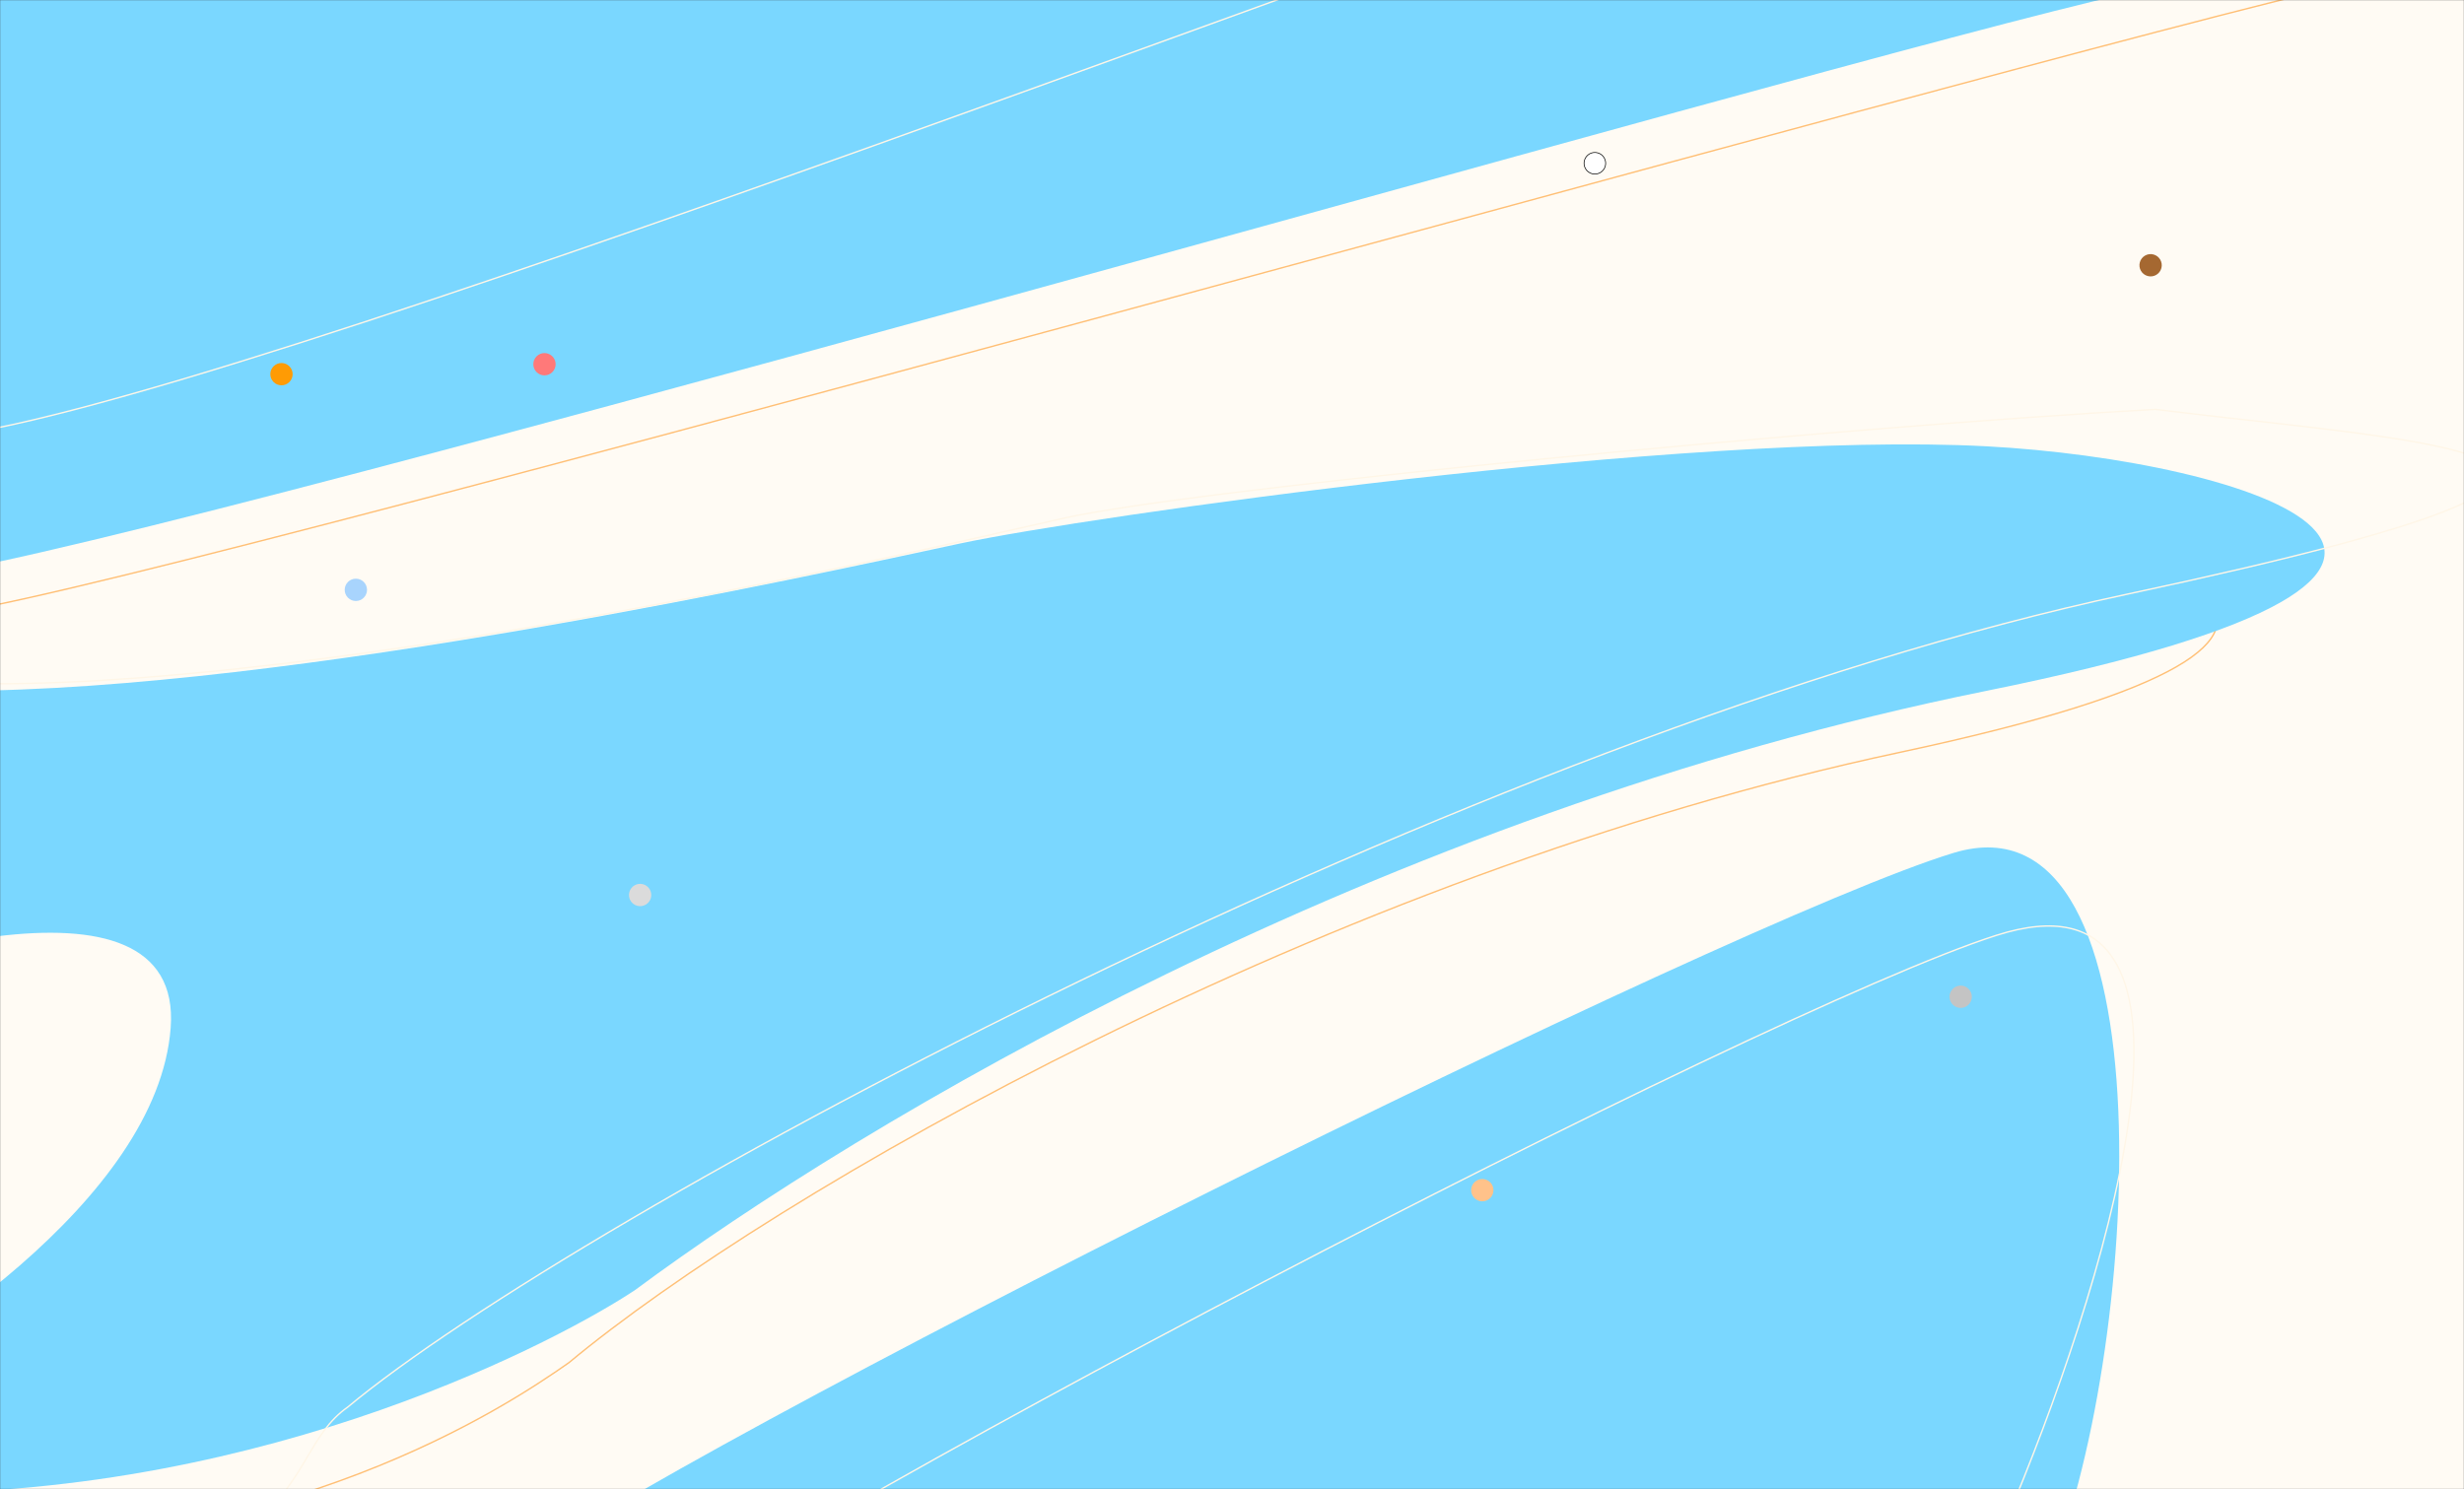 <svg width="1762" height="1065" viewBox="0 0 1762 1065" fill="none" xmlns="http://www.w3.org/2000/svg">
<rect x="0" y="0" width="1762" height="1065" fill="#333333" stroke="none"/>
<mask id="mask0" mask-type="alpha" maskUnits="userSpaceOnUse" x="0" y="0" width="1762" height="1065">
<rect width="1762" height="1065" fill="#C4C4C4"/>
</mask>
<g mask="url(#mask0)">
<rect x="-66" y="-142" width="1886" height="1345" fill="#FFFBF4"/>
<path d="M1358.8 538.046C948.023 625.592 552.005 853.771 406.894 974.552C359.669 1007.79 205.129 1109.04 -47.655 1107.1C-363.634 1104.66 -233.121 538.046 -7.299 538.046C218.524 538.046 574.157 454.805 668.451 433.477C750.88 414.833 1158.45 375.654 1358.8 364.575C1529.95 385.922 1769.57 450.5 1358.8 538.046Z" stroke="#FFBF75"/>
<path d="M1705.5 -16.444C1635.43 -11.256 239.131 384.03 -7.299 433.477V11.98C353.616 9.818 1775.56 -21.632 1705.5 -16.444Z" stroke="#FFBF75"/>
<path d="M986.147 838.431C836.4 886.419 473.957 1075.64 360.617 1167.24H986.147C1048.54 1016.2 1135.89 790.443 986.147 838.431Z" stroke="#FFBF75"/>
<path d="M1420.5 494.104C983.935 582.376 615.361 803.073 454.251 922.57C404.061 956.081 194.401 1069.83 -74.252 1067.87C-410.068 1065.42 -271.361 494.104 -31.362 494.104C208.637 494.104 586.598 410.172 686.811 388.667C774.415 369.869 1207.58 307.877 1420.5 319.194C1605 329 1857.06 405.831 1420.5 494.104Z" fill="#7AD7FF"/>
<path d="M1547 -9.375C1472.54 -4.144 230.538 358.143 -31.362 408V-36.327C352.211 -38.506 1621.46 -14.606 1547 -9.375Z" fill="#7AD7FF"/>
<path d="M1397 610C1237.85 658.386 480.107 1036.16 359.651 1128.52H1463.5C1529.81 976.223 1556.15 561.614 1397 610Z" fill="#7AD7FF"/>
<path d="M1521 425C1056.19 524.059 412.698 869.836 248.5 1006.5C195.063 1044.11 235.872 1135.14 -50.162 1132.94C-407.705 1130.19 -260.024 489.061 -4.497 489.061C251.029 489.061 653.443 394.873 760.139 370.741C853.412 349.645 1314.59 305.313 1541.29 292.778C1734.96 316.931 1985.81 325.941 1521 425Z" stroke="#FFF6E7"/>
<path d="M1320.49 -138.347C1241.21 -132.477 274.347 250.586 -4.497 306.536V-106.185C403.892 -108.631 1399.78 -144.217 1320.49 -138.347Z" stroke="#FFF6E7"/>
<path d="M1427.5 669C1258.06 723.299 540.063 1097.36 411.814 1201L1440.5 1073.5C1511.1 902.593 1596.94 614.701 1427.5 669Z" stroke="#FFF6E7"/>
<path d="M122.053 735.058C131.245 612.018 -103.932 683.791 -222.67 735.058V1014.37H-152.842C-65.04 972.534 112.86 858.097 122.053 735.058Z" fill="#FFFBF4"/>
<circle cx="254.474" cy="421.858" r="7.979" transform="rotate(-135 254.474 421.858)" fill="#A8D4FD"/>
<circle cx="201.283" cy="267.604" r="7.979" transform="rotate(-135 201.283 267.604)" fill="#FF9B04"/>
<path d="M383.71 254.857C386.826 251.741 391.878 251.741 394.994 254.857C398.11 257.973 398.11 263.025 394.994 266.141C391.878 269.257 386.826 269.257 383.71 266.141C380.595 263.025 380.595 257.973 383.71 254.857Z" fill="#FF7979"/>
<circle cx="1402.07" cy="712.889" r="7.979" transform="rotate(-75 1402.07 712.889)" fill="#C4C4C4"/>
<circle cx="1140.48" cy="116.772" r="7.729" transform="rotate(-75 1140.48 116.772)" fill="white" stroke="black" stroke-width="0.5"/>
<circle cx="457.747" cy="640.122" r="7.979" transform="rotate(-75 457.747 640.122)" fill="#DBDBDB"/>
<circle cx="1537.89" cy="189.714" r="7.979" transform="rotate(-75 1537.89 189.714)" fill="#A56831"/>
<circle cx="1059.99" cy="851.228" r="7.979" transform="rotate(-75 1059.99 851.228)" fill="#FFC28A"/>
</g>
</svg>
